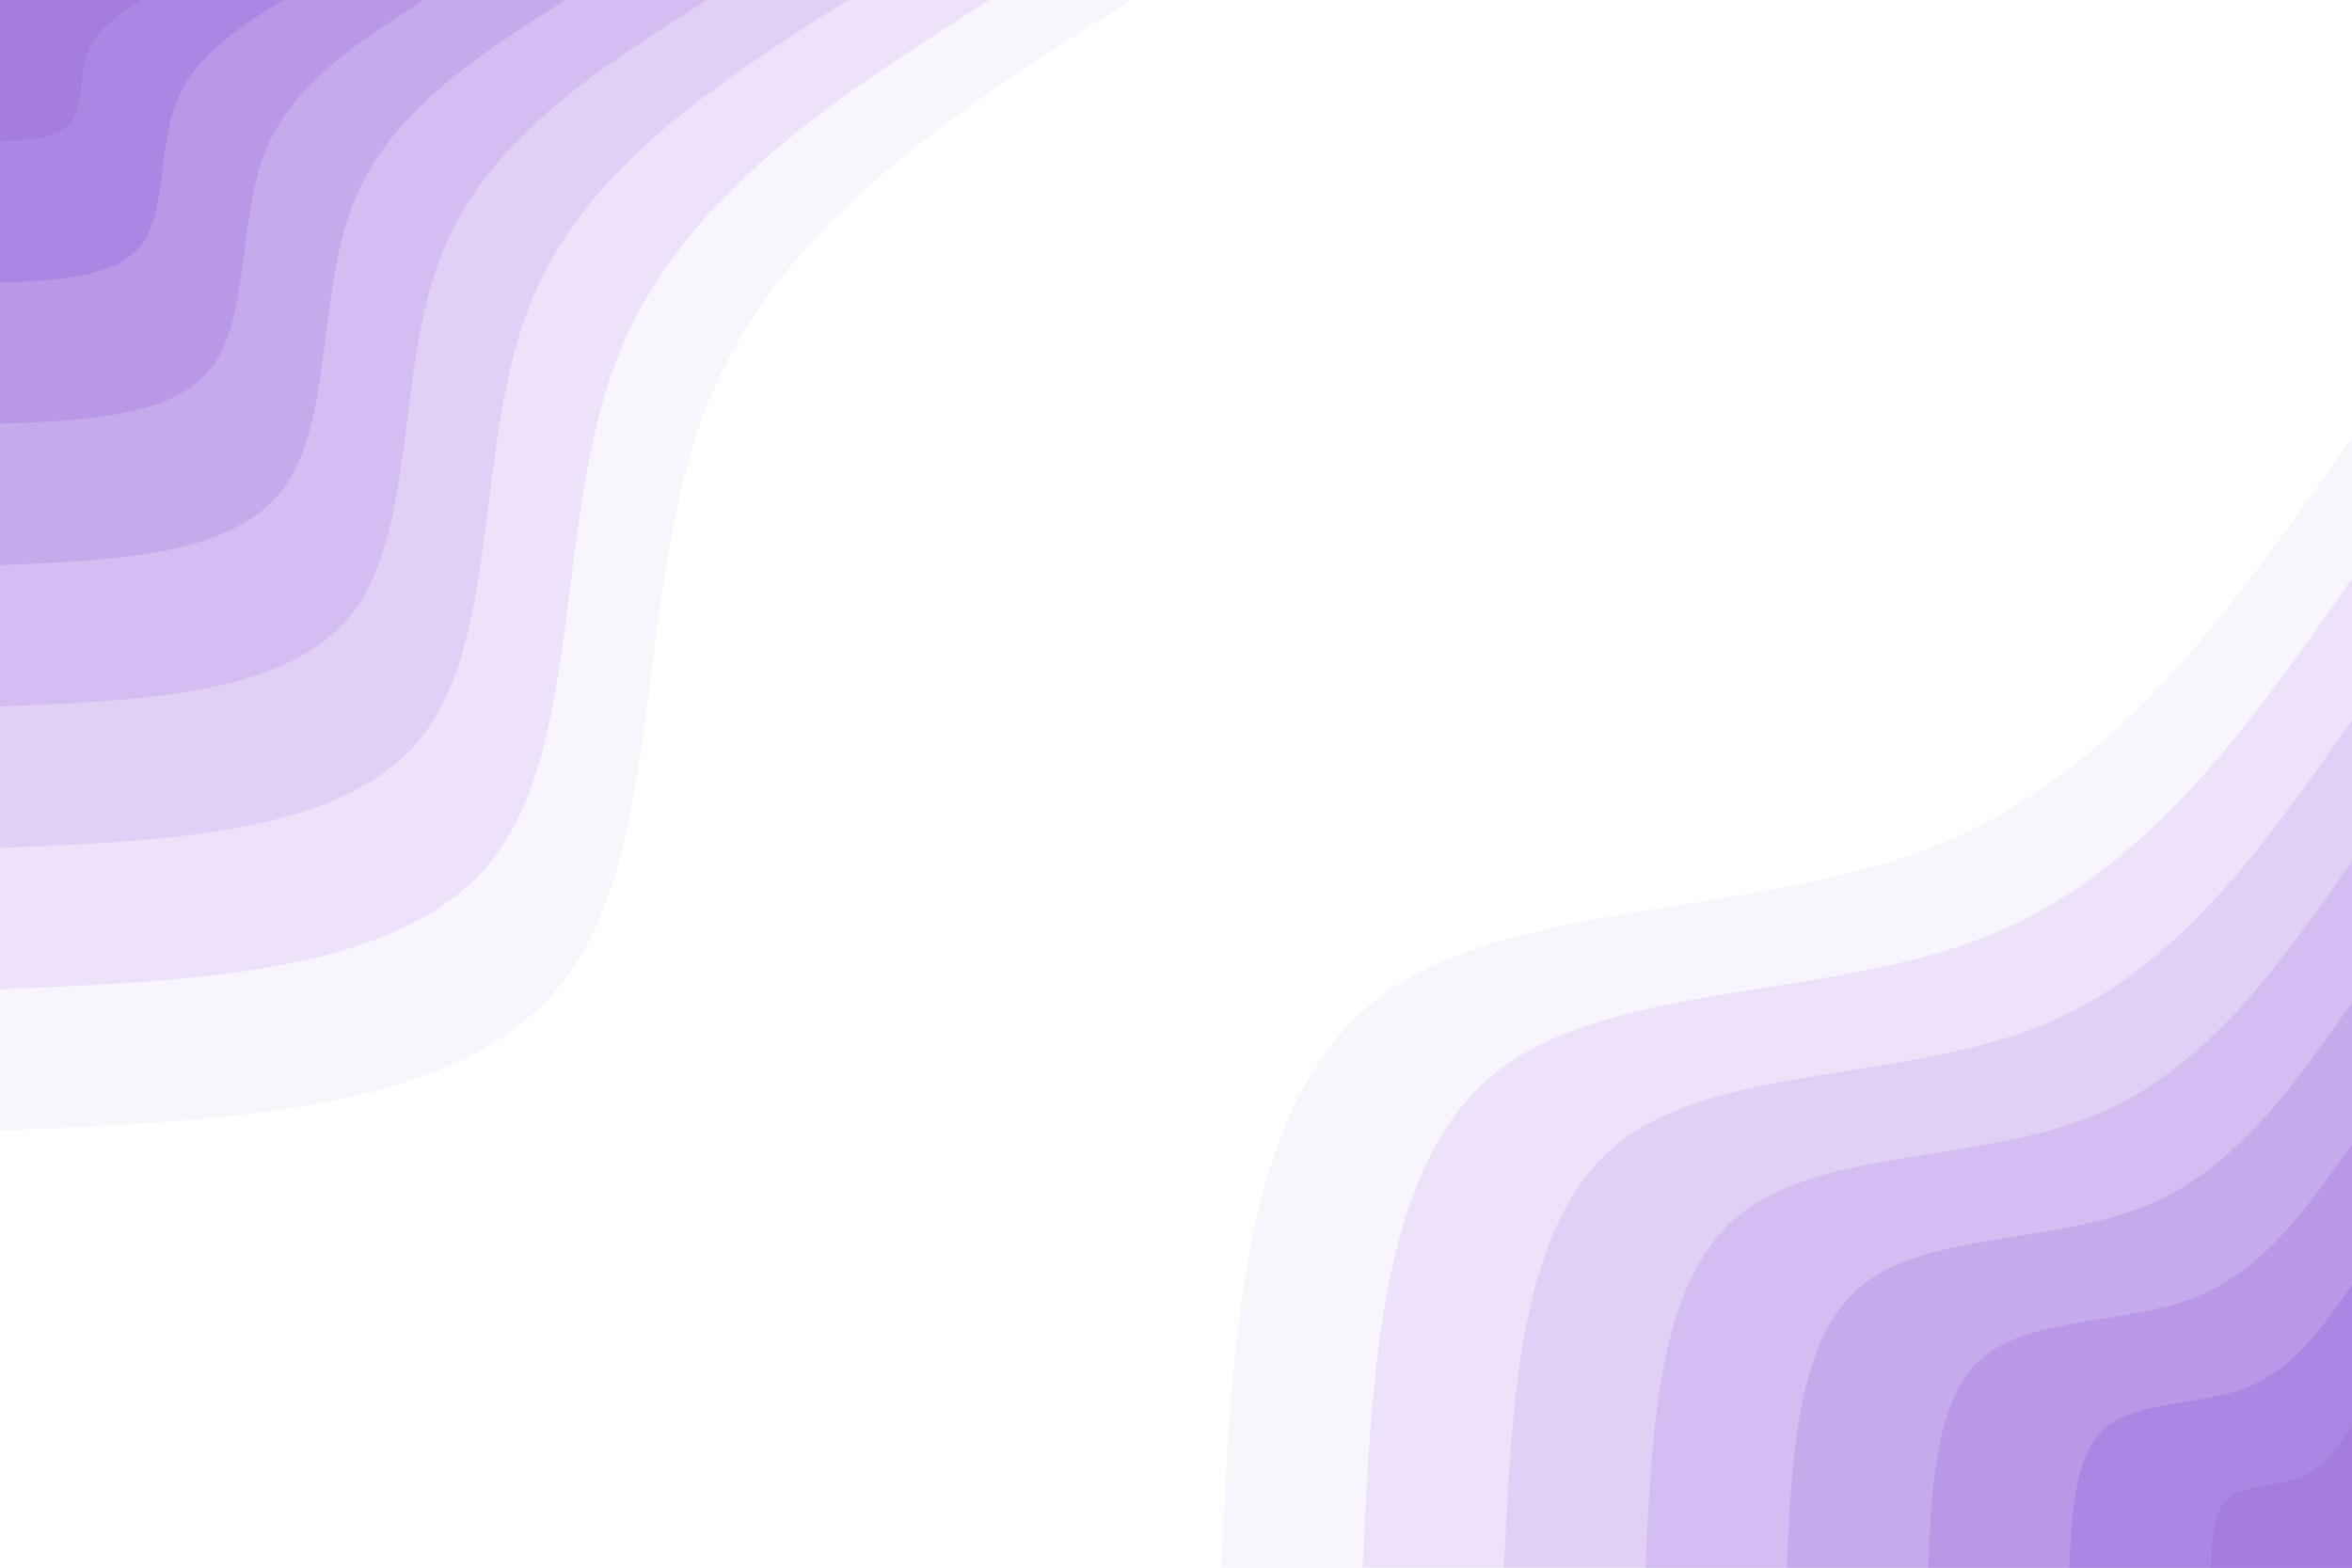 <svg id="visual" viewBox="0 0 900 600" width="900" height="600" xmlns="http://www.w3.org/2000/svg" xmlns:xlink="http://www.w3.org/1999/xlink" version="1.1"><rect x="0" y="0" width="900" height="600" fill="#ffffff"></rect><defs><linearGradient id="grad1_0" x1="33.3%" y1="100%" x2="100%" y2="0%"><stop offset="20%" stop-color="#a57de1" stop-opacity="1"></stop><stop offset="80%" stop-color="#a57de1" stop-opacity="1"></stop></linearGradient></defs><defs><linearGradient id="grad1_1" x1="33.3%" y1="100%" x2="100%" y2="0%"><stop offset="20%" stop-color="#a57de1" stop-opacity="1"></stop><stop offset="80%" stop-color="#b38fe6" stop-opacity="1"></stop></linearGradient></defs><defs><linearGradient id="grad1_2" x1="33.3%" y1="100%" x2="100%" y2="0%"><stop offset="20%" stop-color="#c0a1ea" stop-opacity="1"></stop><stop offset="80%" stop-color="#b38fe6" stop-opacity="1"></stop></linearGradient></defs><defs><linearGradient id="grad1_3" x1="33.3%" y1="100%" x2="100%" y2="0%"><stop offset="20%" stop-color="#c0a1ea" stop-opacity="1"></stop><stop offset="80%" stop-color="#cdb4ef" stop-opacity="1"></stop></linearGradient></defs><defs><linearGradient id="grad1_4" x1="33.3%" y1="100%" x2="100%" y2="0%"><stop offset="20%" stop-color="#dac6f3" stop-opacity="1"></stop><stop offset="80%" stop-color="#cdb4ef" stop-opacity="1"></stop></linearGradient></defs><defs><linearGradient id="grad1_5" x1="33.3%" y1="100%" x2="100%" y2="0%"><stop offset="20%" stop-color="#dac6f3" stop-opacity="1"></stop><stop offset="80%" stop-color="#e7d9f7" stop-opacity="1"></stop></linearGradient></defs><defs><linearGradient id="grad1_6" x1="33.3%" y1="100%" x2="100%" y2="0%"><stop offset="20%" stop-color="#f3ecfb" stop-opacity="1"></stop><stop offset="80%" stop-color="#e7d9f7" stop-opacity="1"></stop></linearGradient></defs><defs><linearGradient id="grad1_7" x1="33.3%" y1="100%" x2="100%" y2="0%"><stop offset="20%" stop-color="#f3ecfb" stop-opacity="1"></stop><stop offset="80%" stop-color="#ffffff" stop-opacity="1"></stop></linearGradient></defs><defs><linearGradient id="grad2_0" x1="0%" y1="100%" x2="66.7%" y2="0%"><stop offset="20%" stop-color="#a57de1" stop-opacity="1"></stop><stop offset="80%" stop-color="#a57de1" stop-opacity="1"></stop></linearGradient></defs><defs><linearGradient id="grad2_1" x1="0%" y1="100%" x2="66.7%" y2="0%"><stop offset="20%" stop-color="#b38fe6" stop-opacity="1"></stop><stop offset="80%" stop-color="#a57de1" stop-opacity="1"></stop></linearGradient></defs><defs><linearGradient id="grad2_2" x1="0%" y1="100%" x2="66.7%" y2="0%"><stop offset="20%" stop-color="#b38fe6" stop-opacity="1"></stop><stop offset="80%" stop-color="#c0a1ea" stop-opacity="1"></stop></linearGradient></defs><defs><linearGradient id="grad2_3" x1="0%" y1="100%" x2="66.7%" y2="0%"><stop offset="20%" stop-color="#cdb4ef" stop-opacity="1"></stop><stop offset="80%" stop-color="#c0a1ea" stop-opacity="1"></stop></linearGradient></defs><defs><linearGradient id="grad2_4" x1="0%" y1="100%" x2="66.7%" y2="0%"><stop offset="20%" stop-color="#cdb4ef" stop-opacity="1"></stop><stop offset="80%" stop-color="#dac6f3" stop-opacity="1"></stop></linearGradient></defs><defs><linearGradient id="grad2_5" x1="0%" y1="100%" x2="66.7%" y2="0%"><stop offset="20%" stop-color="#e7d9f7" stop-opacity="1"></stop><stop offset="80%" stop-color="#dac6f3" stop-opacity="1"></stop></linearGradient></defs><defs><linearGradient id="grad2_6" x1="0%" y1="100%" x2="66.7%" y2="0%"><stop offset="20%" stop-color="#e7d9f7" stop-opacity="1"></stop><stop offset="80%" stop-color="#f3ecfb" stop-opacity="1"></stop></linearGradient></defs><defs><linearGradient id="grad2_7" x1="0%" y1="100%" x2="66.7%" y2="0%"><stop offset="20%" stop-color="#ffffff" stop-opacity="1"></stop><stop offset="80%" stop-color="#f3ecfb" stop-opacity="1"></stop></linearGradient></defs><g transform="translate(900, 600)"><path d="M-432.7 0C-428.6 -88.2 -424.5 -176.3 -374.7 -216.3C-324.9 -256.4 -229.6 -248.2 -159.5 -276.3C-89.4 -304.3 -44.7 -368.5 0 -432.7L0 0Z" fill="#f9f5fd"></path><path d="M-378.6 0C-375 -77.1 -371.4 -154.3 -327.9 -189.3C-284.3 -224.3 -200.9 -217.2 -139.6 -241.7C-78.3 -266.3 -39.1 -322.4 0 -378.6L0 0Z" fill="#ede2f9"></path><path d="M-324.5 0C-321.4 -66.1 -318.3 -132.2 -281 -162.2C-243.7 -192.3 -172.2 -186.2 -119.6 -207.2C-67.1 -228.2 -33.5 -276.4 0 -324.5L0 0Z" fill="#e1d0f5"></path><path d="M-270.4 0C-267.8 -55.1 -265.3 -110.2 -234.2 -135.2C-203.1 -160.2 -143.5 -155.1 -99.7 -172.7C-55.9 -190.2 -28 -230.3 0 -270.4L0 0Z" fill="#d4bdf1"></path><path d="M-216.3 0C-214.3 -44.1 -212.2 -88.2 -187.3 -108.2C-162.5 -128.2 -114.8 -124.1 -79.8 -138.1C-44.7 -152.1 -22.4 -184.2 0 -216.3L0 0Z" fill="#c7aaec"></path><path d="M-162.2 0C-160.7 -33.1 -159.2 -66.1 -140.5 -81.1C-121.9 -96.1 -86.1 -93.1 -59.8 -103.6C-33.5 -114.1 -16.8 -138.2 0 -162.2L0 0Z" fill="#ba98e8"></path><path d="M-108.2 0C-107.1 -22 -106.1 -44.1 -93.7 -54.1C-81.2 -64.1 -57.4 -62.1 -39.9 -69.1C-22.4 -76.1 -11.2 -92.1 0 -108.2L0 0Z" fill="#ac86e3"></path><path d="M-54.1 0C-53.6 -11 -53.1 -22 -46.8 -27C-40.6 -32 -28.7 -31 -19.9 -34.5C-11.2 -38 -5.6 -46.1 0 -54.1L0 0Z" fill="#a57de1"></path></g><g transform="translate(0, 0)"><path d="M432.7 0C365.2 42.9 297.8 85.7 270.2 156C242.6 226.3 254.7 324 216.3 374.7C177.9 425.4 89 429 0 432.7L0 0Z" fill="#f9f5fd"></path><path d="M378.6 0C319.6 37.5 260.6 75 236.4 136.5C212.3 198 222.9 283.5 189.3 327.9C155.7 372.2 77.8 375.4 0 378.6L0 0Z" fill="#ede2f9"></path><path d="M324.5 0C273.9 32.1 223.4 64.3 202.6 117C181.9 169.7 191.1 243 162.2 281C133.4 319 66.7 321.8 0 324.5L0 0Z" fill="#e1d0f5"></path><path d="M270.4 0C228.3 26.8 186.1 53.6 168.9 97.5C151.6 141.4 159.2 202.5 135.2 234.2C111.2 265.9 55.6 268.1 0 270.4L0 0Z" fill="#d4bdf1"></path><path d="M216.3 0C182.6 21.4 148.9 42.9 135.1 78C121.3 113.1 127.4 162 108.2 187.3C89 212.7 44.5 214.5 0 216.3L0 0Z" fill="#c7aaec"></path><path d="M162.2 0C137 16.1 111.7 32.1 101.3 58.5C91 84.9 95.5 121.5 81.1 140.5C66.7 159.5 33.4 160.9 0 162.2L0 0Z" fill="#ba98e8"></path><path d="M108.2 0C91.3 10.7 74.5 21.4 67.5 39C60.6 56.6 63.7 81 54.1 93.7C44.5 106.3 22.2 107.3 0 108.2L0 0Z" fill="#ac86e3"></path><path d="M54.1 0C45.7 5.4 37.2 10.7 33.8 19.5C30.3 28.3 31.8 40.5 27 46.8C22.2 53.2 11.1 53.6 0 54.1L0 0Z" fill="#a57de1"></path></g></svg>